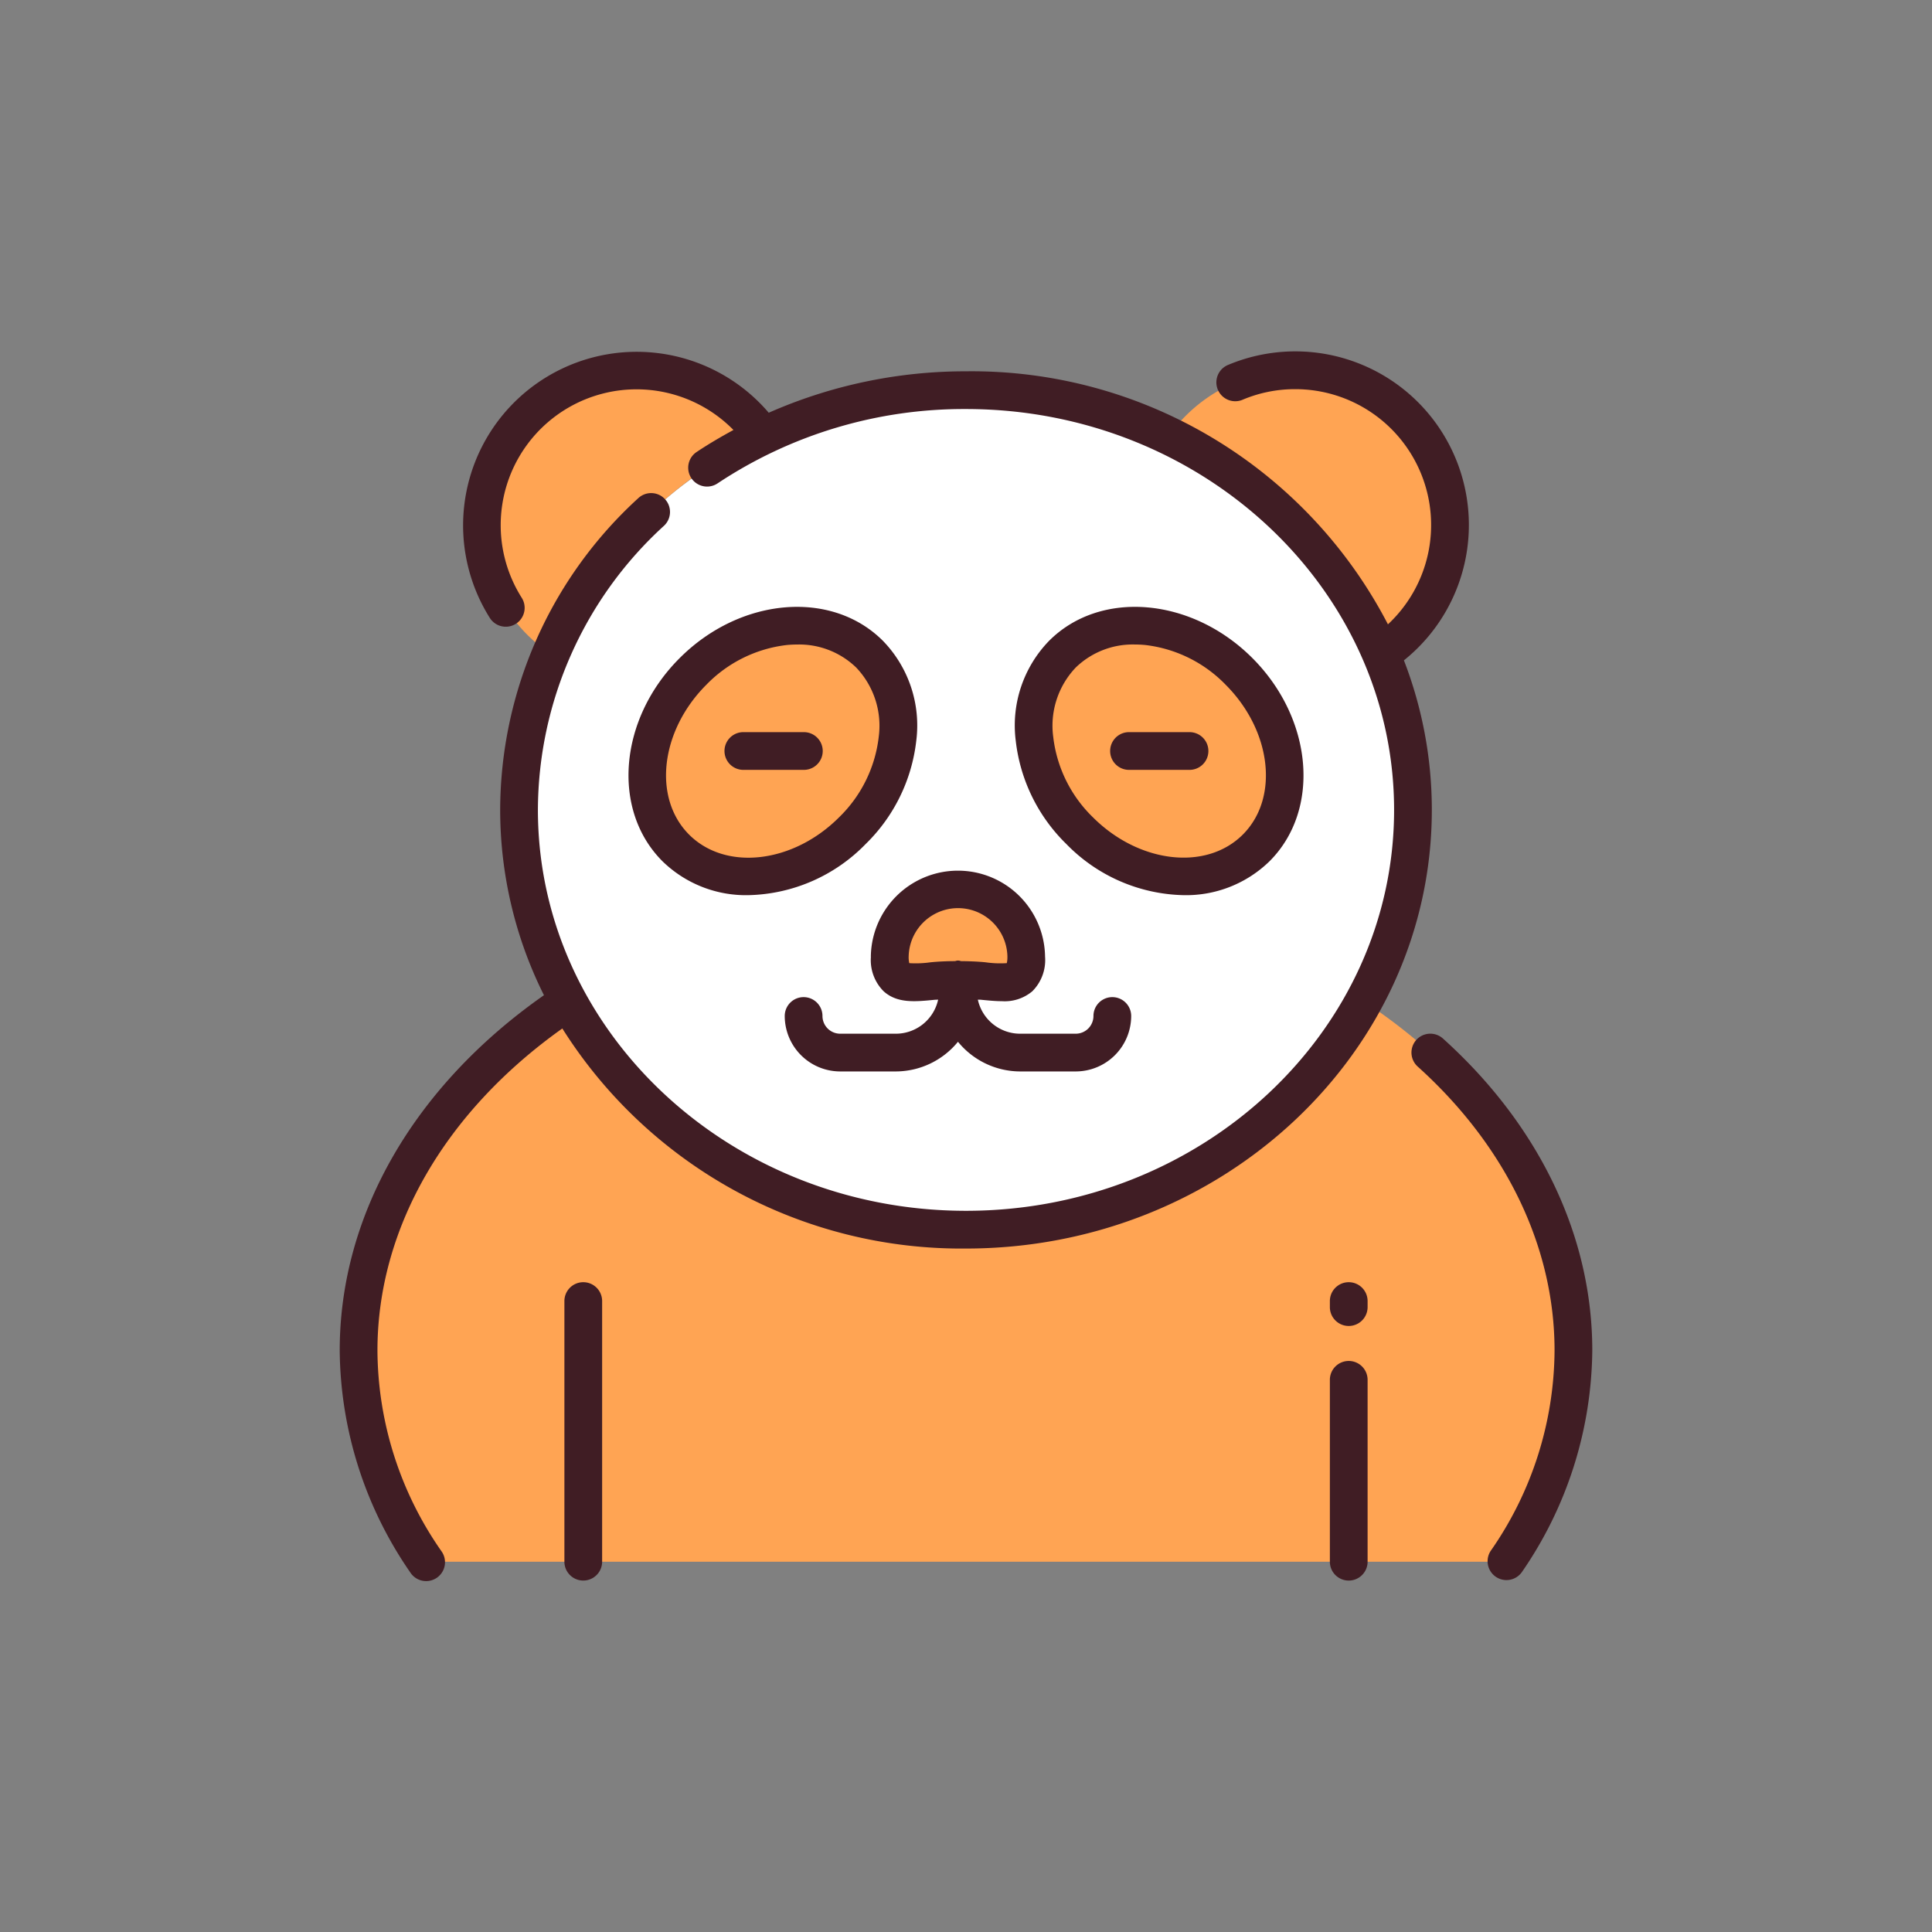 <svg id="Layer_1" data-name="Layer 1" xmlns="http://www.w3.org/2000/svg" viewBox="0 0 128 128"><rect x="0" y="0" width="128" height="128" fill="#808080" stroke="none"/><title>PANDA</title><path d="M99.788,103.467a24.806,24.806,0,0,0,4.456-13.995C104.244,72.565,86.226,58.86,64,58.86S23.756,72.565,23.756,89.472a24.806,24.806,0,0,0,4.456,13.995Z" style="fill:#ffa453"/><ellipse cx="64" cy="53.658" rx="29.612" ry="27.812" style="fill:#fff"/><ellipse cx="76.809" cy="49.757" rx="7.463" ry="9.077" transform="translate(-12.686 68.885) rotate(-45)" style="fill:#ffa453"/><ellipse cx="51.191" cy="49.757" rx="9.077" ry="7.463" transform="translate(-20.19 50.771) rotate(-45)" style="fill:#ffa453"/><path d="M67.99,63.381c0,2.5-2.024,1.507-4.521,1.507s-4.522.99-4.522-1.507a4.522,4.522,0,1,1,9.043,0Z" style="fill:#ffa453"/><path d="M91.5,43.336a10.259,10.259,0,1,0-14.06-14.46A28.634,28.634,0,0,1,91.5,43.336Z" style="fill:#ffa453"/><path d="M36.5,43.336a28.634,28.634,0,0,1,14.06-14.46A10.258,10.258,0,1,0,36.5,43.336Z" style="fill:#ffa453"/><path d="M93.013,43.75A11.5,11.5,0,0,0,81.321,24.195a1.25,1.25,0,0,0,.978,2.3,8.911,8.911,0,0,1,3.51-.712,9,9,0,0,1,6.146,15.581A31.072,31.072,0,0,0,64,24.6a32.285,32.285,0,0,0-13.069,2.745,11.5,11.5,0,0,0-18.47,13.608,1.25,1.25,0,0,0,2.111-1.339A9,9,0,0,1,48.593,28.487c-.837.456-1.662.938-2.458,1.471a1.25,1.25,0,0,0,1.391,2.077A29.482,29.482,0,0,1,64,27.1c15.639,0,28.362,11.915,28.362,26.562S79.639,80.219,64,80.219,35.638,68.3,35.638,53.658a25.568,25.568,0,0,1,8.34-18.812,1.25,1.25,0,1,0-1.706-1.827,28.042,28.042,0,0,0-9.134,20.639,27.48,27.48,0,0,0,2.9,12.277c-8.607,6.031-13.531,14.55-13.531,23.537a26.214,26.214,0,0,0,4.671,14.7,1.25,1.25,0,1,0,2.07-1.4,23.4,23.4,0,0,1-4.241-13.293c0-8.083,4.452-15.795,12.249-21.34A31.254,31.254,0,0,0,64,82.719c17.017,0,30.862-13.037,30.862-29.061A27.42,27.42,0,0,0,93.013,43.75Z" style="fill:#401d24"/><path d="M78.423,59.307a7.918,7.918,0,0,0,5.688-2.248c3.4-3.4,2.885-9.437-1.141-13.464S72.9,39.056,69.507,42.454a8.045,8.045,0,0,0-2.212,6.617,11.345,11.345,0,0,0,3.353,6.847A11.161,11.161,0,0,0,78.423,59.307ZM71.274,44.222A5.43,5.43,0,0,1,75.193,42.7q.338,0,.688.034A8.837,8.837,0,0,1,81.2,45.363c3.052,3.052,3.563,7.506,1.141,9.929s-6.876,1.91-9.929-1.141a8.843,8.843,0,0,1-2.632-5.322A5.593,5.593,0,0,1,71.274,44.222Z" style="fill:#401d24"/><path d="M45.03,43.6C41,47.622,40.491,53.662,43.889,57.059a7.918,7.918,0,0,0,5.688,2.248,11.164,11.164,0,0,0,7.776-3.389,11.345,11.345,0,0,0,3.353-6.847,8.045,8.045,0,0,0-2.212-6.617C55.1,39.056,49.055,39.568,45.03,43.6Zm13.187,5.233a8.843,8.843,0,0,1-2.632,5.322c-3.052,3.052-7.506,3.564-9.929,1.141s-1.911-6.877,1.141-9.929a8.837,8.837,0,0,1,5.322-2.632q.35-.034.688-.034a5.431,5.431,0,0,1,3.918,1.525A5.593,5.593,0,0,1,58.217,48.828Z" style="fill:#401d24"/><path d="M57.7,63.381a2.916,2.916,0,0,0,.845,2.295c.9.811,2.091.69,3.357.565.081-.008.169-.005.252-.012a2.87,2.87,0,0,1-2.8,2.257H55.665a1.176,1.176,0,0,1-1.174-1.174,1.25,1.25,0,1,0-2.5,0,3.679,3.679,0,0,0,3.674,3.674h3.686a5.335,5.335,0,0,0,4.117-1.966,5.334,5.334,0,0,0,4.117,1.966H71.27a3.679,3.679,0,0,0,3.674-3.674,1.25,1.25,0,1,0-2.5,0,1.176,1.176,0,0,1-1.174,1.174H67.585a2.87,2.87,0,0,1-2.8-2.257c.083.007.17,0,.252.012.458.045.907.09,1.336.09a2.841,2.841,0,0,0,2.02-.656,2.916,2.916,0,0,0,.845-2.295,5.772,5.772,0,0,0-11.543,0Zm9.043,0a1.71,1.71,0,0,1-.041.43,6.847,6.847,0,0,1-1.412-.057c-.488-.049-1.056-.072-1.63-.077a.486.486,0,0,0-.376,0c-.574,0-1.142.029-1.63.077a6.981,6.981,0,0,1-1.412.057,1.71,1.71,0,0,1-.041-.43,3.272,3.272,0,0,1,6.543,0Z" style="fill:#401d24"/><path d="M53.259,48.506H49.249a1.25,1.25,0,0,0,0,2.5h4.009a1.25,1.25,0,0,0,0-2.5Z" style="fill:#401d24"/><path d="M74.8,51.006h4.009a1.25,1.25,0,0,0,0-2.5H74.8a1.25,1.25,0,0,0,0,2.5Z" style="fill:#401d24"/><path d="M38.643,84.949a1.25,1.25,0,0,0-1.25,1.25v17.267a1.25,1.25,0,1,0,2.5,0V86.2A1.25,1.25,0,0,0,38.643,84.949Z" style="fill:#401d24"/><path d="M89.357,90.167a1.25,1.25,0,0,0-1.25,1.25v12.05a1.25,1.25,0,1,0,2.5,0V91.417A1.25,1.25,0,0,0,89.357,90.167Z" style="fill:#401d24"/><path d="M89.357,84.949a1.25,1.25,0,0,0-1.25,1.25v.4a1.25,1.25,0,1,0,2.5,0v-.4A1.25,1.25,0,0,0,89.357,84.949Z" style="fill:#401d24"/><path d="M95.6,68.806a1.25,1.25,0,1,0-1.674,1.857c5.847,5.268,9.067,11.947,9.067,18.808a23.4,23.4,0,0,1-4.241,13.293,1.25,1.25,0,0,0,2.07,1.4,26.214,26.214,0,0,0,4.671-14.7C105.494,81.894,101.98,74.554,95.6,68.806Z" style="fill:#401d24"/></svg>